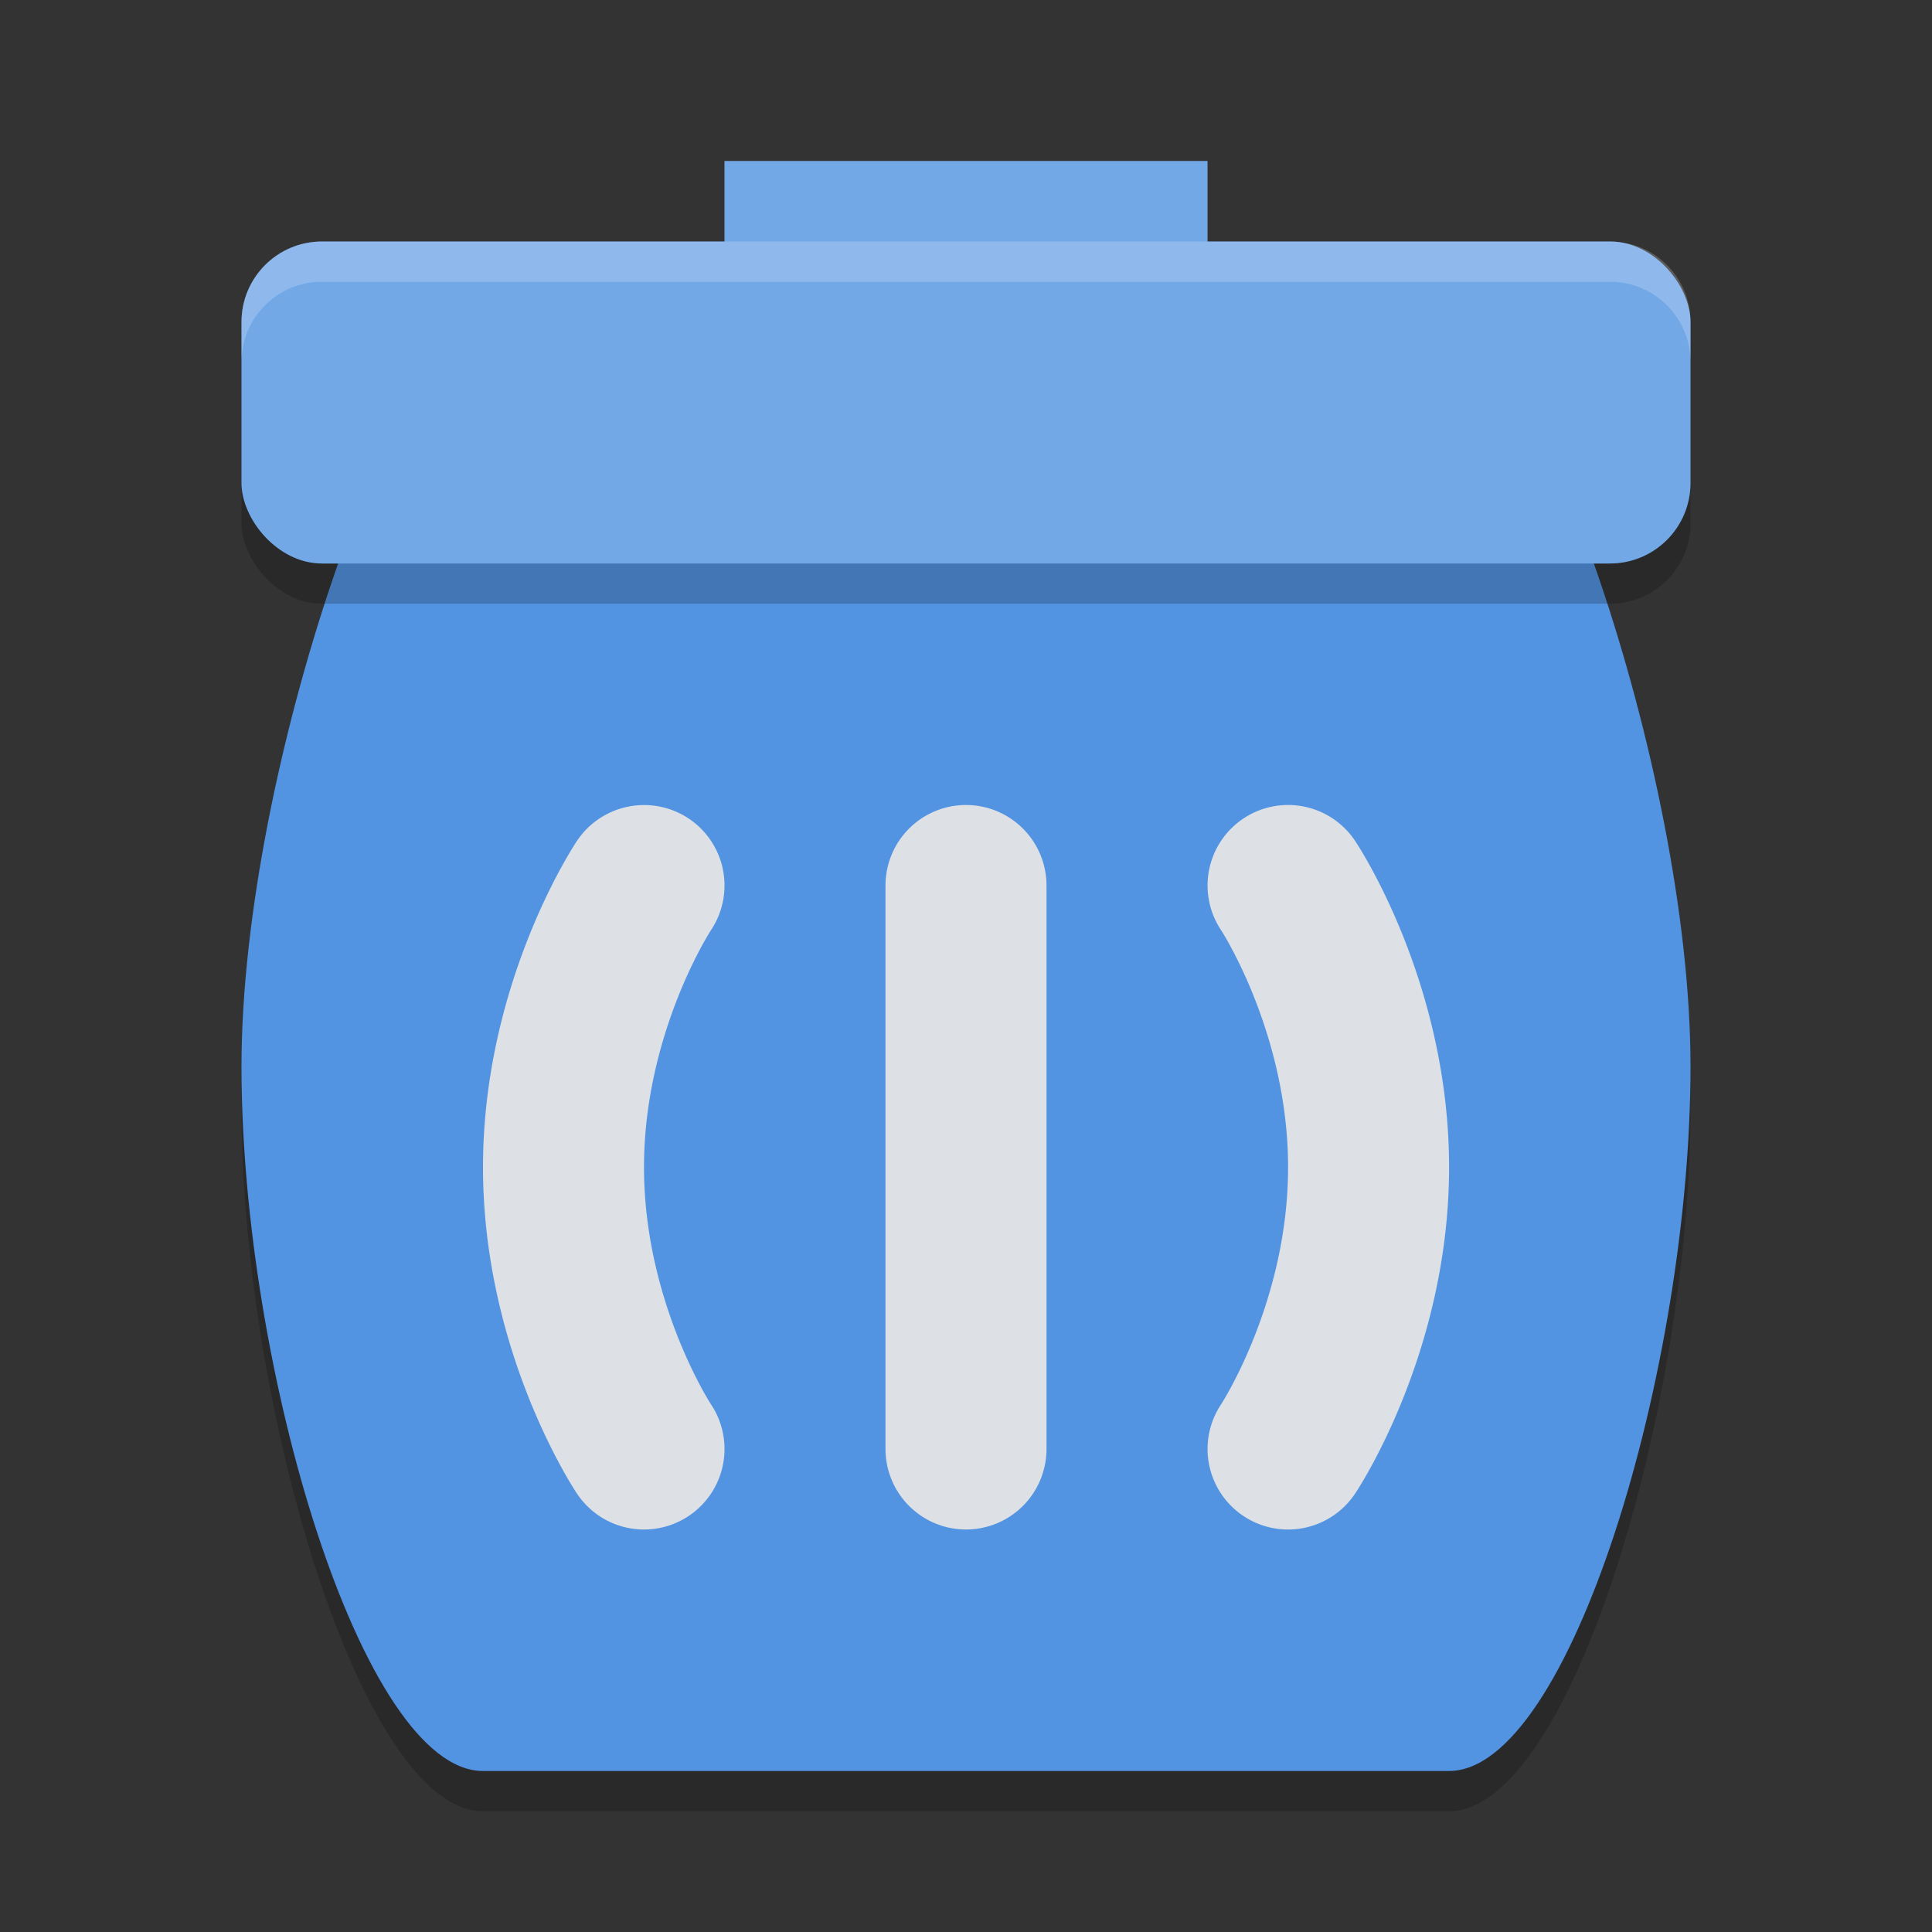 <svg xmlns="http://www.w3.org/2000/svg" width="24" height="24" version="1">
 <rect width="100%" height="100%" fill="#333333" stroke="none"/>
 <defs>
  <style id="current-color-scheme" type="text/css">
   .ColorScheme-Text { color:#1d344f; } .ColorScheme-Highlight { color:#5294e2; } .ColorScheme-Background { color:#e4e4e4; }
  </style>
 </defs>
 <path style="opacity:0.2" d="M 6,4.5 H 18 C 19,4.5 21,10 21,13.75 21,17.5 19.5,22.5 18,22.5 H 6 C 4.5,22.5 3,17.5 3,13.75 3,10 5,4.5 6,4.5 Z"/>
 <path style="fill:currentColor" class="ColorScheme-Highlight" d="M 6,4 H 18 C 19,4 21,9.5 21,13.25 21,17 19.5,22 18,22 H 6 C 4.5,22 3,17 3,13.25 3,9.5 5,4 6,4 Z"/>
 <rect style="fill:currentColor" class="ColorScheme-Highlight" width="6" height="2" x="9" y="2"/>
 <rect style="opacity:0.2" width="18" height="4" x="3" y="3.5" rx="1" ry="1"/>
 <rect style="fill:#ffffff;opacity:0.19" width="6" height="2" x="9" y="2"/>
 <rect style="fill:currentColor" class="ColorScheme-Highlight" width="18" height="4" x="3" y="3" rx="1" ry="1"/>
 <path style="opacity:0.95;fill:currentColor" class="ColorScheme-Background" d="m 12,10 a 1,1 0 0 0 -1,1 v 7 a 1,1 0 0 0 1,1 1,1 0 0 0 1,-1 v -7 a 1,1 0 0 0 -1,-1 z m -4.195,0.02 A 1,1 0 0 0 7.168,10.445 C 7.168,10.445 6,12.167 6,14.5 c 0,2.333 1.168,4.055 1.168,4.055 a 1,1 0 0 0 1.387,0.277 1,1 0 0 0 0.277,-1.387 C 8.832,17.445 8,16.167 8,14.5 8,12.833 8.832,11.555 8.832,11.555 a 1,1 0 0 0 -0.277,-1.387 1,1 0 0 0 -0.75,-0.148 z m 7.641,0.148 a 1,1 0 0 0 -0.277,1.387 c 0,0 0.832,1.279 0.832,2.945 0,1.667 -0.832,2.945 -0.832,2.945 a 1,1 0 0 0 0.277,1.387 1,1 0 0 0 1.387,-0.277 c 0,0 1.168,-1.721 1.168,-4.055 0,-2.333 -1.168,-4.055 -1.168,-4.055 a 1,1 0 0 0 -1.387,-0.277 z"/>
 <path style="fill:#ffffff;opacity:0.2" d="M 4 3 C 3.446 3 3 3.446 3 4 L 3 4.5 C 3 3.946 3.446 3.5 4 3.5 L 20 3.5 C 20.554 3.5 21 3.946 21 4.5 L 21 4 C 21 3.446 20.554 3 20 3 L 4 3 z"/>
 <rect style="fill:#ffffff;opacity:0.19" width="18" height="4" x="3" y="3" rx="1" ry="1"/>
</svg>
